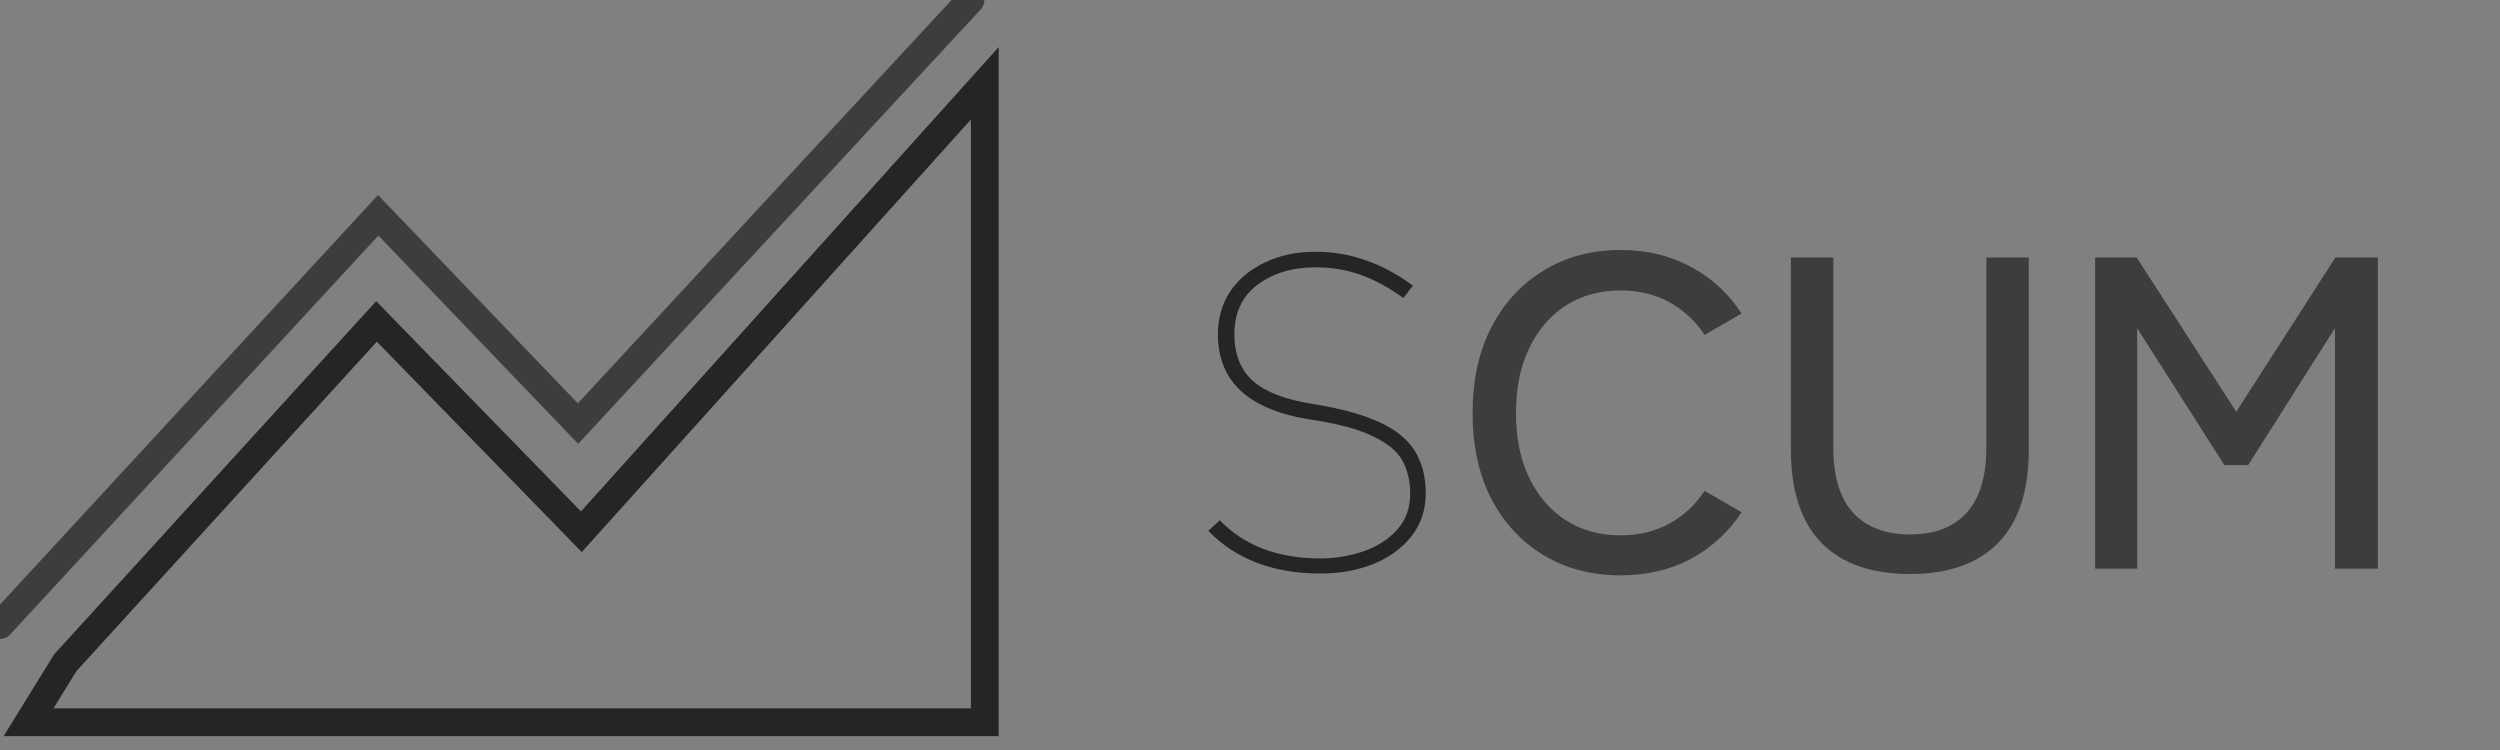<svg width="180" height="54" viewBox="0 0 180 54" fill="none" xmlns="http://www.w3.org/2000/svg">
<rect x="0" y="0" width="180" height="54" fill="#808080" stroke="none"/>
<g clip-path="url(#clip0_803_609)">
<path d="M0 45L27.231 15.5L41.617 30.5L69.876 0" stroke="#3D3D3D" stroke-width="2" stroke-linecap="round"/>
<path d="M27.109 23.143L4.703 47.714L2.055 52H70.903V6L41.858 38.286L27.109 23.143Z" stroke="#252525" stroke-width="2" stroke-linecap="round"/>
<path d="M95.056 41.296C93.39 41.296 91.878 41.04 90.519 40.528C89.159 40.016 87.987 39.248 87 38.224L87.822 37.456C89.598 39.291 92.009 40.208 95.056 40.208C96.087 40.208 97.095 40.048 98.082 39.728C99.09 39.387 99.912 38.875 100.548 38.192C101.205 37.488 101.534 36.603 101.534 35.536C101.534 34.64 101.348 33.851 100.975 33.168C100.603 32.485 99.89 31.899 98.838 31.408C97.808 30.896 96.284 30.491 94.267 30.192C89.883 29.488 87.691 27.451 87.691 24.08C87.691 22.907 87.987 21.872 88.578 20.976C89.192 20.08 90.025 19.387 91.078 18.896C92.13 18.384 93.346 18.128 94.727 18.128C95.999 18.128 97.194 18.331 98.312 18.736C99.452 19.12 100.592 19.728 101.731 20.56L101.041 21.456C100.011 20.709 98.991 20.155 97.983 19.792C96.974 19.429 95.889 19.248 94.727 19.248C93.061 19.248 91.669 19.664 90.551 20.496C89.433 21.328 88.874 22.523 88.874 24.08C88.874 25.509 89.324 26.629 90.222 27.44C91.121 28.229 92.535 28.773 94.464 29.072C97.402 29.541 99.495 30.267 100.745 31.248C102.016 32.229 102.652 33.659 102.652 35.536C102.652 36.731 102.301 37.765 101.6 38.64C100.92 39.493 100 40.155 98.838 40.624C97.698 41.072 96.437 41.296 95.056 41.296Z" fill="#252525"/>
<path d="M116.68 41.424C114.598 41.424 112.756 40.944 111.156 39.984C109.556 39.024 108.295 37.669 107.374 35.92C106.476 34.171 106.026 32.112 106.026 29.744C106.026 27.376 106.476 25.317 107.374 23.568C108.295 21.797 109.556 20.432 111.156 19.472C112.756 18.491 114.598 18 116.68 18C118.566 18 120.254 18.405 121.744 19.216C123.235 20.005 124.452 21.125 125.394 22.576L122.731 24.112C122.051 23.088 121.196 22.299 120.166 21.744C119.136 21.189 117.974 20.912 116.68 20.912C115.19 20.912 113.874 21.275 112.734 22C111.616 22.725 110.739 23.749 110.104 25.072C109.468 26.373 109.15 27.931 109.15 29.744C109.15 31.536 109.468 33.093 110.104 34.416C110.739 35.717 111.616 36.731 112.734 37.456C113.874 38.181 115.19 38.544 116.68 38.544C117.974 38.544 119.136 38.267 120.166 37.712C121.196 37.157 122.051 36.368 122.731 35.344L125.394 36.88C124.452 38.309 123.235 39.429 121.744 40.24C120.254 41.029 118.566 41.424 116.68 41.424Z" fill="#3D3D3D"/>
<path d="M137.525 41.328C134.741 41.328 132.614 40.581 131.145 39.088C129.677 37.573 128.942 35.333 128.942 32.368V18.544H132V32.24C132 34.309 132.472 35.867 133.414 36.912C134.379 37.957 135.749 38.48 137.525 38.48C139.3 38.48 140.659 37.957 141.602 36.912C142.545 35.867 143.016 34.309 143.016 32.24V18.544H146.074V32.368C146.074 35.333 145.34 37.573 143.871 39.088C142.402 40.581 140.287 41.328 137.525 41.328Z" fill="#3D3D3D"/>
<path d="M150.85 40.944V18.544H153.843L161.011 29.648L168.147 18.544H171.205V40.944H168.114V23.632L161.866 33.488H160.156L153.876 23.632V40.944H150.85Z" fill="#3D3D3D"/>
<path d="M185.928 40.944V18.544H187.046V40.944H185.928Z" fill="white"/>
<path d="M193.024 40.944V18.544H194.142L208.183 38.928V18.544H209.334V40.944H208.183L194.142 20.528V40.944H193.024Z" fill="white"/>
<path d="M221.887 40.944L213.107 18.544H214.324L222.347 39.056L230.337 18.544H231.554L222.774 40.944H221.887Z" fill="white"/>
<path d="M235.348 40.944V18.544H249.093V19.632H236.466V28.912H247.975V30.064H236.466V39.824H249.52V40.944H235.348Z" fill="white"/>
<path d="M261.365 41.296C259.699 41.296 258.186 41.04 256.827 40.528C255.468 40.016 254.295 39.248 253.308 38.224L254.13 37.456C255.906 39.291 258.318 40.208 261.365 40.208C262.395 40.208 263.403 40.048 264.39 39.728C265.398 39.387 266.22 38.875 266.856 38.192C267.514 37.488 267.843 36.603 267.843 35.536C267.843 34.64 267.656 33.851 267.284 33.168C266.911 32.485 266.198 31.899 265.146 31.408C264.116 30.896 262.592 30.491 260.575 30.192C256.191 29.488 253.999 27.451 253.999 24.08C253.999 22.907 254.295 21.872 254.887 20.976C255.501 20.08 256.334 19.387 257.386 18.896C258.438 18.384 259.655 18.128 261.036 18.128C262.307 18.128 263.502 18.331 264.62 18.736C265.76 19.12 266.9 19.728 268.04 20.56L267.349 21.456C266.319 20.709 265.3 20.155 264.291 19.792C263.283 19.429 262.198 19.248 261.036 19.248C259.37 19.248 257.978 19.664 256.86 20.496C255.742 21.328 255.183 22.523 255.183 24.08C255.183 25.509 255.632 26.629 256.531 27.44C257.43 28.229 258.844 28.773 260.773 29.072C263.71 29.541 265.804 30.267 267.053 31.248C268.325 32.229 268.961 33.659 268.961 35.536C268.961 36.731 268.61 37.765 267.908 38.64C267.229 39.493 266.308 40.155 265.146 40.624C264.006 41.072 262.746 41.296 261.365 41.296Z" fill="white"/>
<path d="M280.292 40.944V19.632H272.4V18.544H289.335V19.632H281.443V40.944H280.292Z" fill="white"/>
</g>
<defs>
<clipPath id="clip0_803_609">
<rect width="180" height="54" fill="white"/>
</clipPath>
</defs>
</svg>

